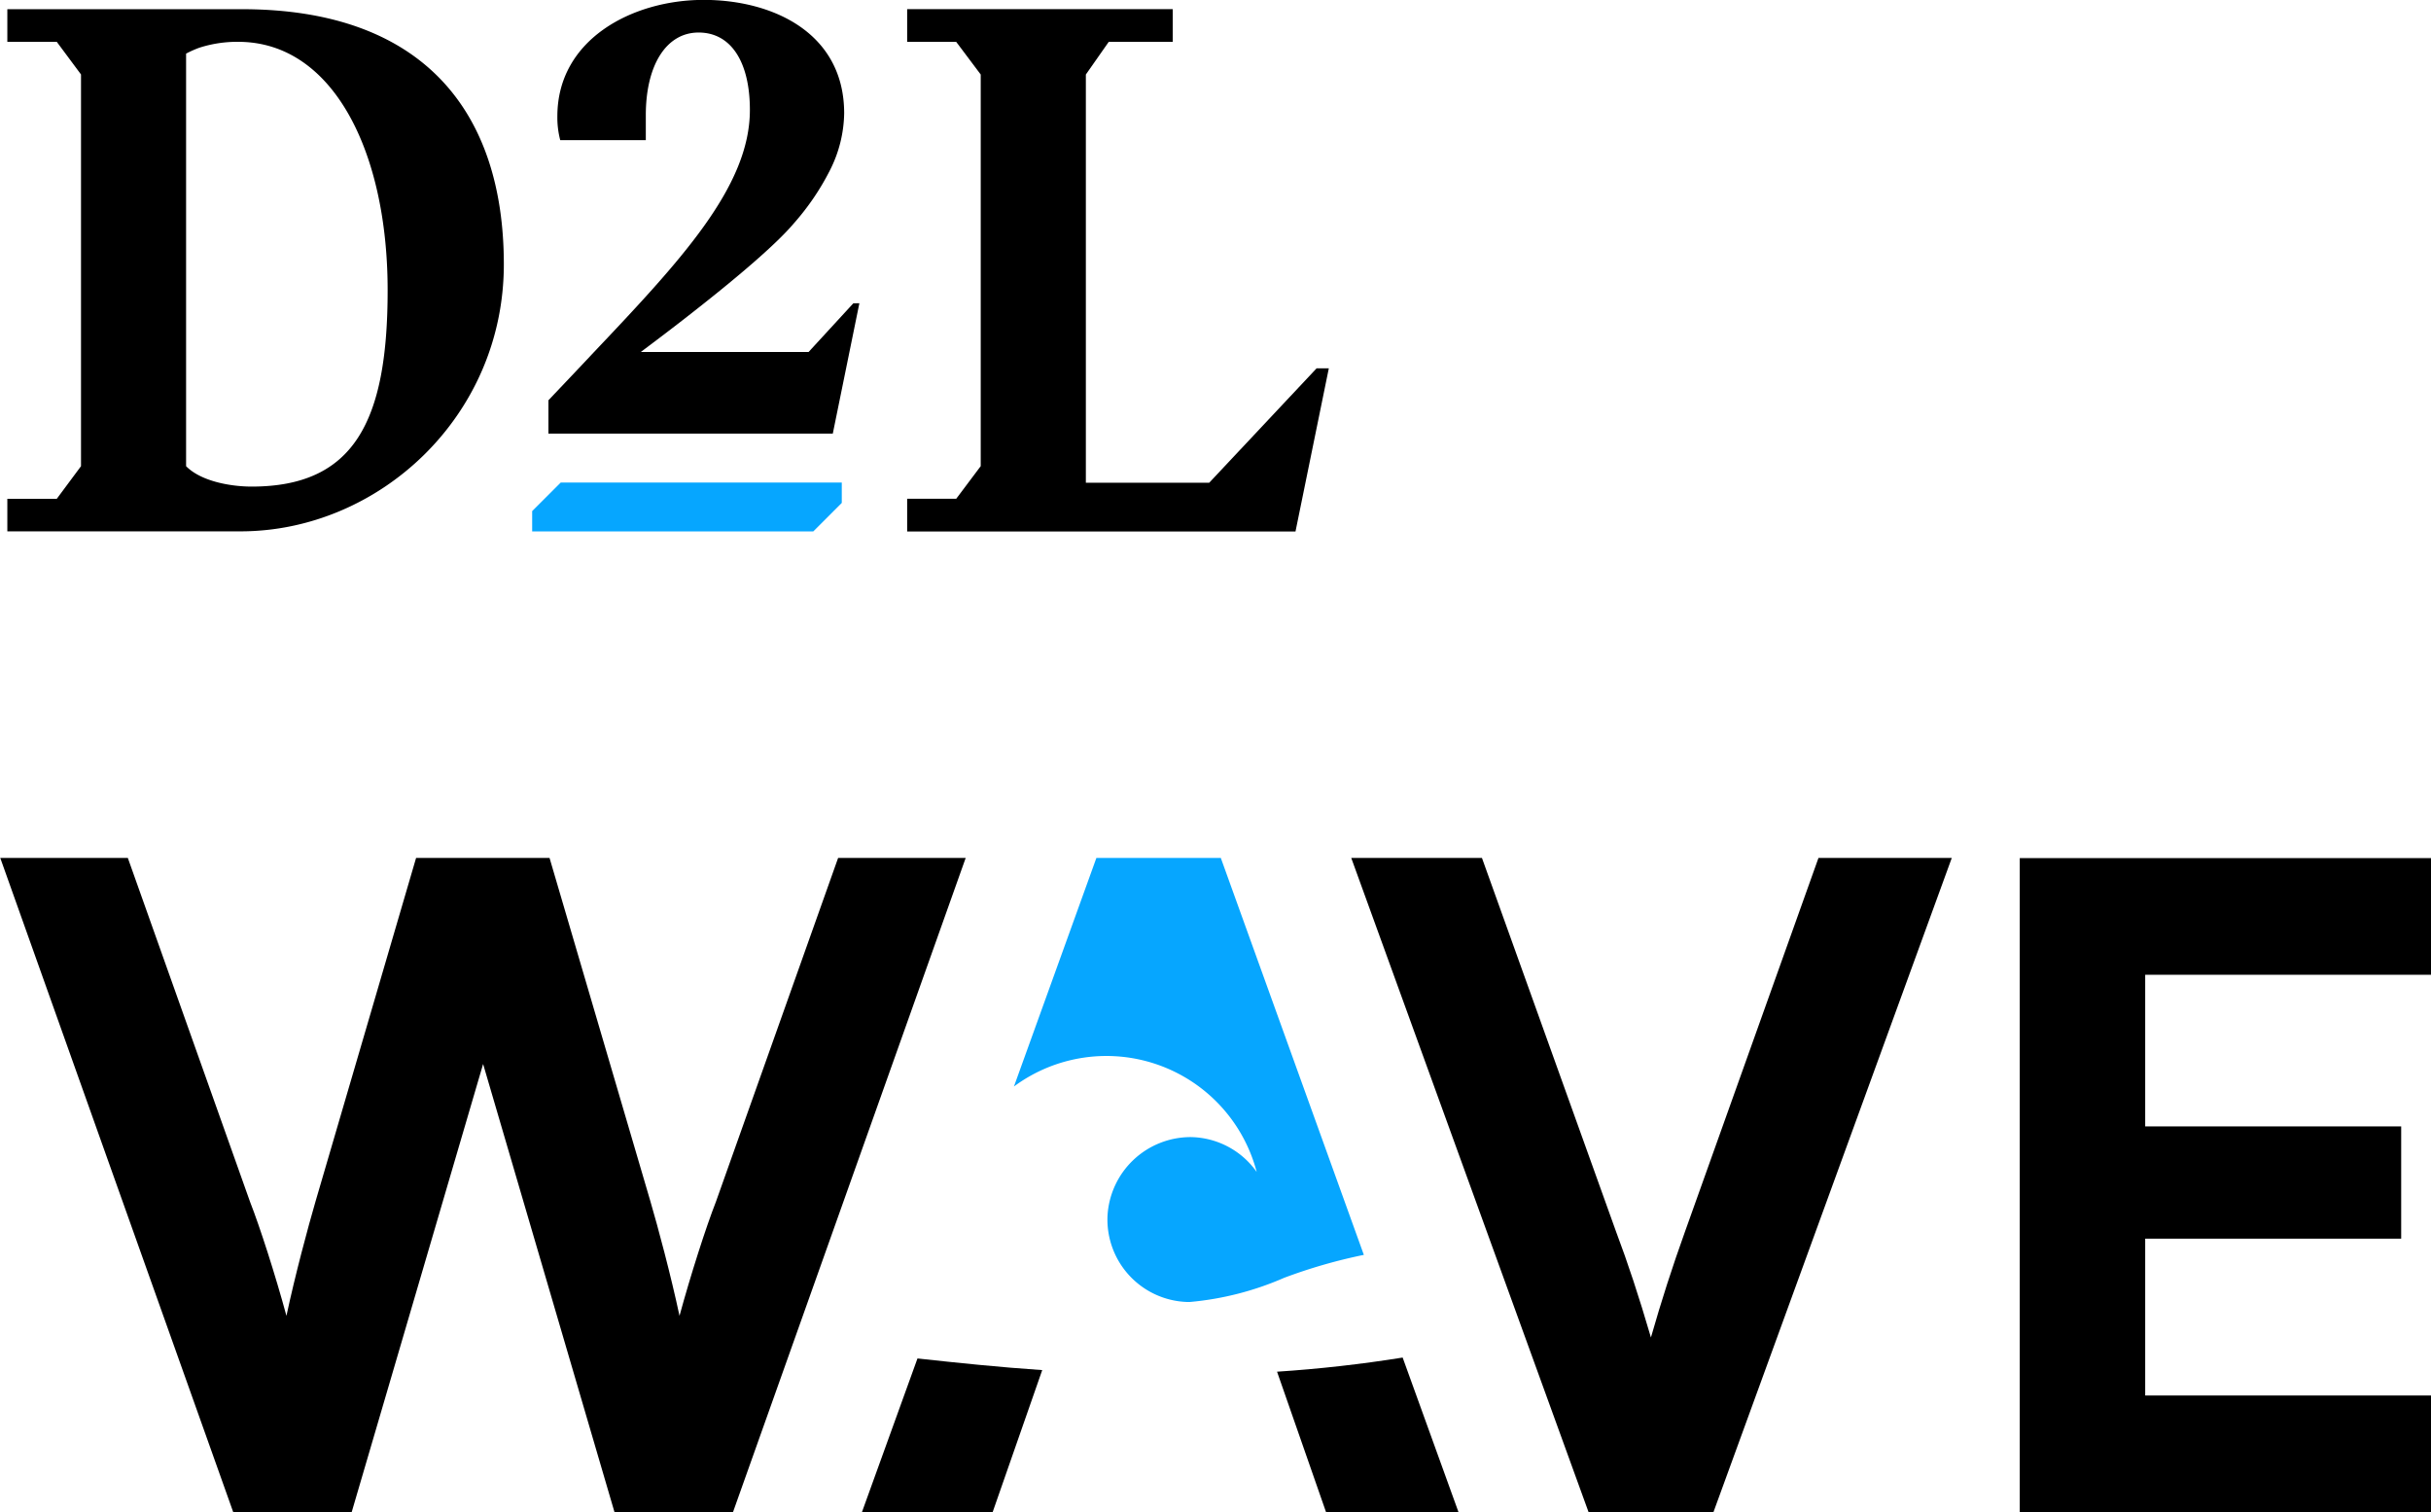 <svg xmlns="http://www.w3.org/2000/svg" viewBox="0 0 457.36 284.51"><defs><style>.a{fill:#06a6ff;}</style></defs><path d="M128.7,203.43H138l4.56-6.14,0-73.7L138,117.45H128.7v-6.14h44.14c34.19,0,49.27,19.38,49.27,48s-23.53,50.24-49.54,50.24H128.7Zm45.94-2.3c19.24,0,25.61-12.18,25.61-36.95,0-26-10.25-46.73-28.1-46.73a23.12,23.12,0,0,0-7.33,1.11,20,20,0,0,0-2.49,1.11l0,77.62C165.2,200.21,170.91,201.13,174.64,201.13Z" transform="translate(-127.32 -109.58)"/><path d="M289,166.63l-5,24.53h-53.5l0-6.27s8-8.43,8.15-8.62c16.65-17.57,29.75-31.51,29.75-46,0-9-3.52-14.57-9.65-14.57s-9.93,6.22-9.93,15.53l0,4.72h-16.1a16.73,16.73,0,0,1-.54-4.49c0-14.52,14.18-21.9,27.52-21.9,13.16,0,26.44,6.3,26.44,21.34a24.49,24.49,0,0,1-2.69,10.74,47.26,47.26,0,0,1-6.81,10c-3.38,4-10.74,10.17-17.25,15.32-5.2,4.13-9.87,7.61-11.52,8.85h31.57l8.42-9.16Z" transform="translate(-127.32 -109.58)"/><polygon points="250 69.3 243.73 100 170.67 100 170.67 93.84 179.9 93.84 184.51 87.7 184.51 14.02 179.9 7.88 170.67 7.88 170.67 1.72 220.63 1.72 220.63 7.88 208.59 7.88 204.29 14.02 204.29 90.82 227.5 90.82 247.7 69.3 250 69.3"/><path class="a" d="M285.69,200.37v3.83l-5.37,5.37H227.44v-3.83l5.37-5.37Z" transform="translate(-127.32 -109.58)"/><path d="M285,271l-23,64.72c-1.84,4.68-4.75,13.76-6.84,21.43-1.65-7.73-4.06-16.72-5.49-21.59L230.71,271H205.6l-18.9,64.56c-1.42,4.87-3.84,13.86-5.49,21.59-2.08-7.67-5-16.75-6.84-21.43l-23-64.72h-24l43.82,123.06h22.3l24.72-84.29,24.71,84.29h22.31L309,271Z" transform="translate(-127.32 -109.58)"/><path class="a" d="M383.91,345.68,357,271H333.59l-15.51,43a29.23,29.23,0,0,1,45.67,16.08,15.47,15.47,0,0,0-12.38-6.56,15.68,15.68,0,0,0-15.69,14.89,15.52,15.52,0,0,0,14.89,16.13h.63A56.87,56.87,0,0,0,368.91,350,98.83,98.83,0,0,1,383.91,345.68Z" transform="translate(-127.32 -109.58)"/><path d="M299.93,365.17l-10.45,28.92h24.59l9.33-26.73C315.3,366.81,307.54,366,299.93,365.17Z" transform="translate(-127.32 -109.58)"/><path d="M367.58,367.66l9.22,26.43h24.92L391.21,365Q379.47,366.88,367.58,367.66Z" transform="translate(-127.32 -109.58)"/><path d="M431.35,341.28c2.21,5.86,4.33,12.28,6.57,19.94,2-7,4-13.2,6.44-20L469.44,271h25.08L449.68,394.09H426.19L381.54,271h24.59Z" transform="translate(-127.32 -109.58)"/><polygon points="457.36 183.4 457.36 161.45 379.99 161.45 379.99 284.51 457.36 284.51 457.36 262.56 403.59 262.56 403.59 233.05 451.75 233.05 451.75 211.93 403.59 211.93 403.59 183.4 457.36 183.4"/></svg>